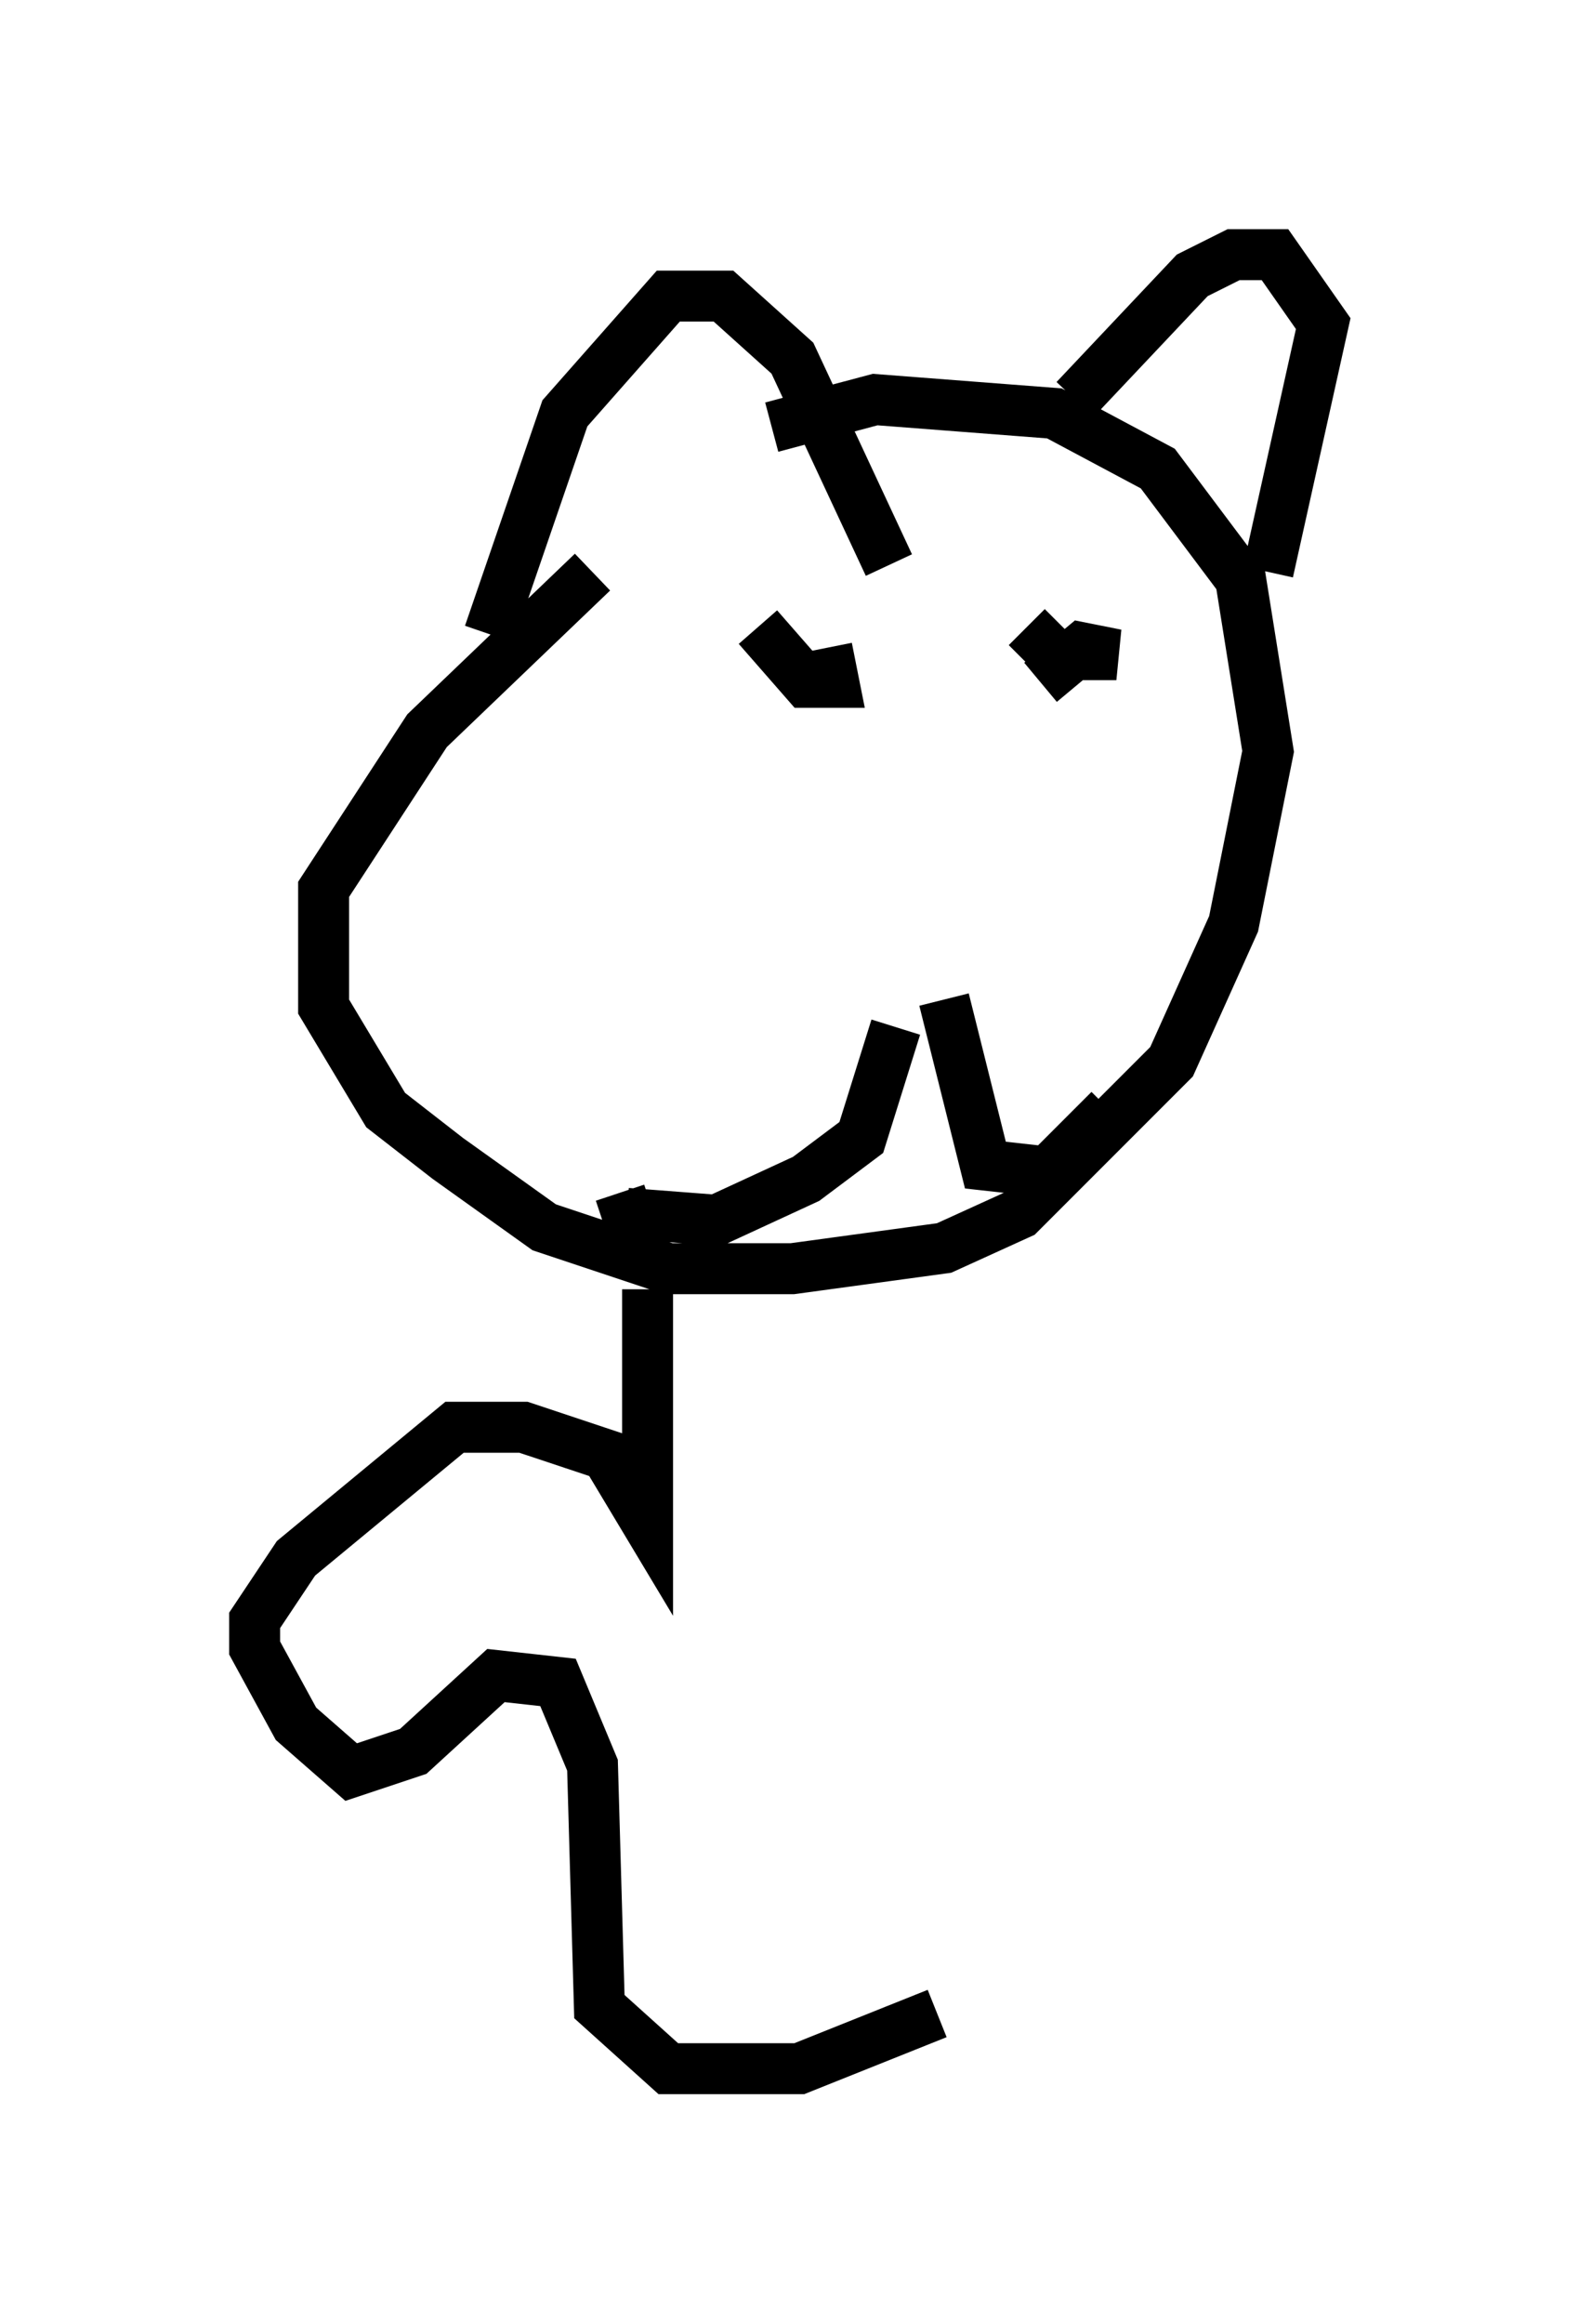 <?xml version="1.0" encoding="utf-8" ?>
<svg baseProfile="full" height="45.588" version="1.1" width="30.974" xmlns="http://www.w3.org/2000/svg" xmlns:ev="http://www.w3.org/2001/xml-events" xmlns:xlink="http://www.w3.org/1999/xlink"><defs /><rect fill="white" height="45.588" width="30.974" x="0" y="0" /><path d="M15.419, 8.518 m-3.789, 2.706 l-3.248, 3.112 -2.03, 3.112 l0.0, 2.3 1.218, 2.03 l1.218, 0.947 1.894, 1.353 l2.436, 0.812 2.436, 0.0 l2.977, -0.406 1.488, -0.677 l2.977, -2.977 1.218, -2.706 l0.677, -3.383 -0.541, -3.383 l-1.624, -2.165 -2.03, -1.083 l-3.518, -0.271 -2.03, 0.541 m-5.548, 4.059 l1.488, -4.33 2.03, -2.3 l1.083, 0.0 1.353, 1.218 l1.894, 4.059 m3.654, -3.248 l2.3, -2.436 0.812, -0.406 l0.812, 0.0 0.947, 1.353 l-1.083, 4.871 m-7.442, 5.819 l0.0, 0.0 m0.135, 3.112 l-0.677, 2.165 -1.083, 0.812 l-1.759, 0.812 -1.759, -0.135 l-0.135, -0.406 m6.36, -3.789 l0.812, 3.248 1.218, 0.135 l1.218, -1.218 m-6.901, -9.472 l0.947, 1.083 0.541, 0.0 l-0.135, -0.677 m3.924, -0.406 l0.541, 0.541 1.218, 0.0 l-0.677, -0.135 -0.812, 0.677 m-7.713, 11.908 l0.0, 4.601 -0.812, -1.353 l-1.624, -0.541 -1.353, 0.0 l-3.112, 2.571 -0.812, 1.218 l0.0, 0.541 0.812, 1.488 l1.083, 0.947 1.218, -0.406 l1.624, -1.488 1.218, 0.135 l0.677, 1.624 0.135, 4.736 l1.353, 1.218 2.571, 0.0 l2.706, -1.083 " fill="none" stroke="black" stroke-width="1" /></svg>